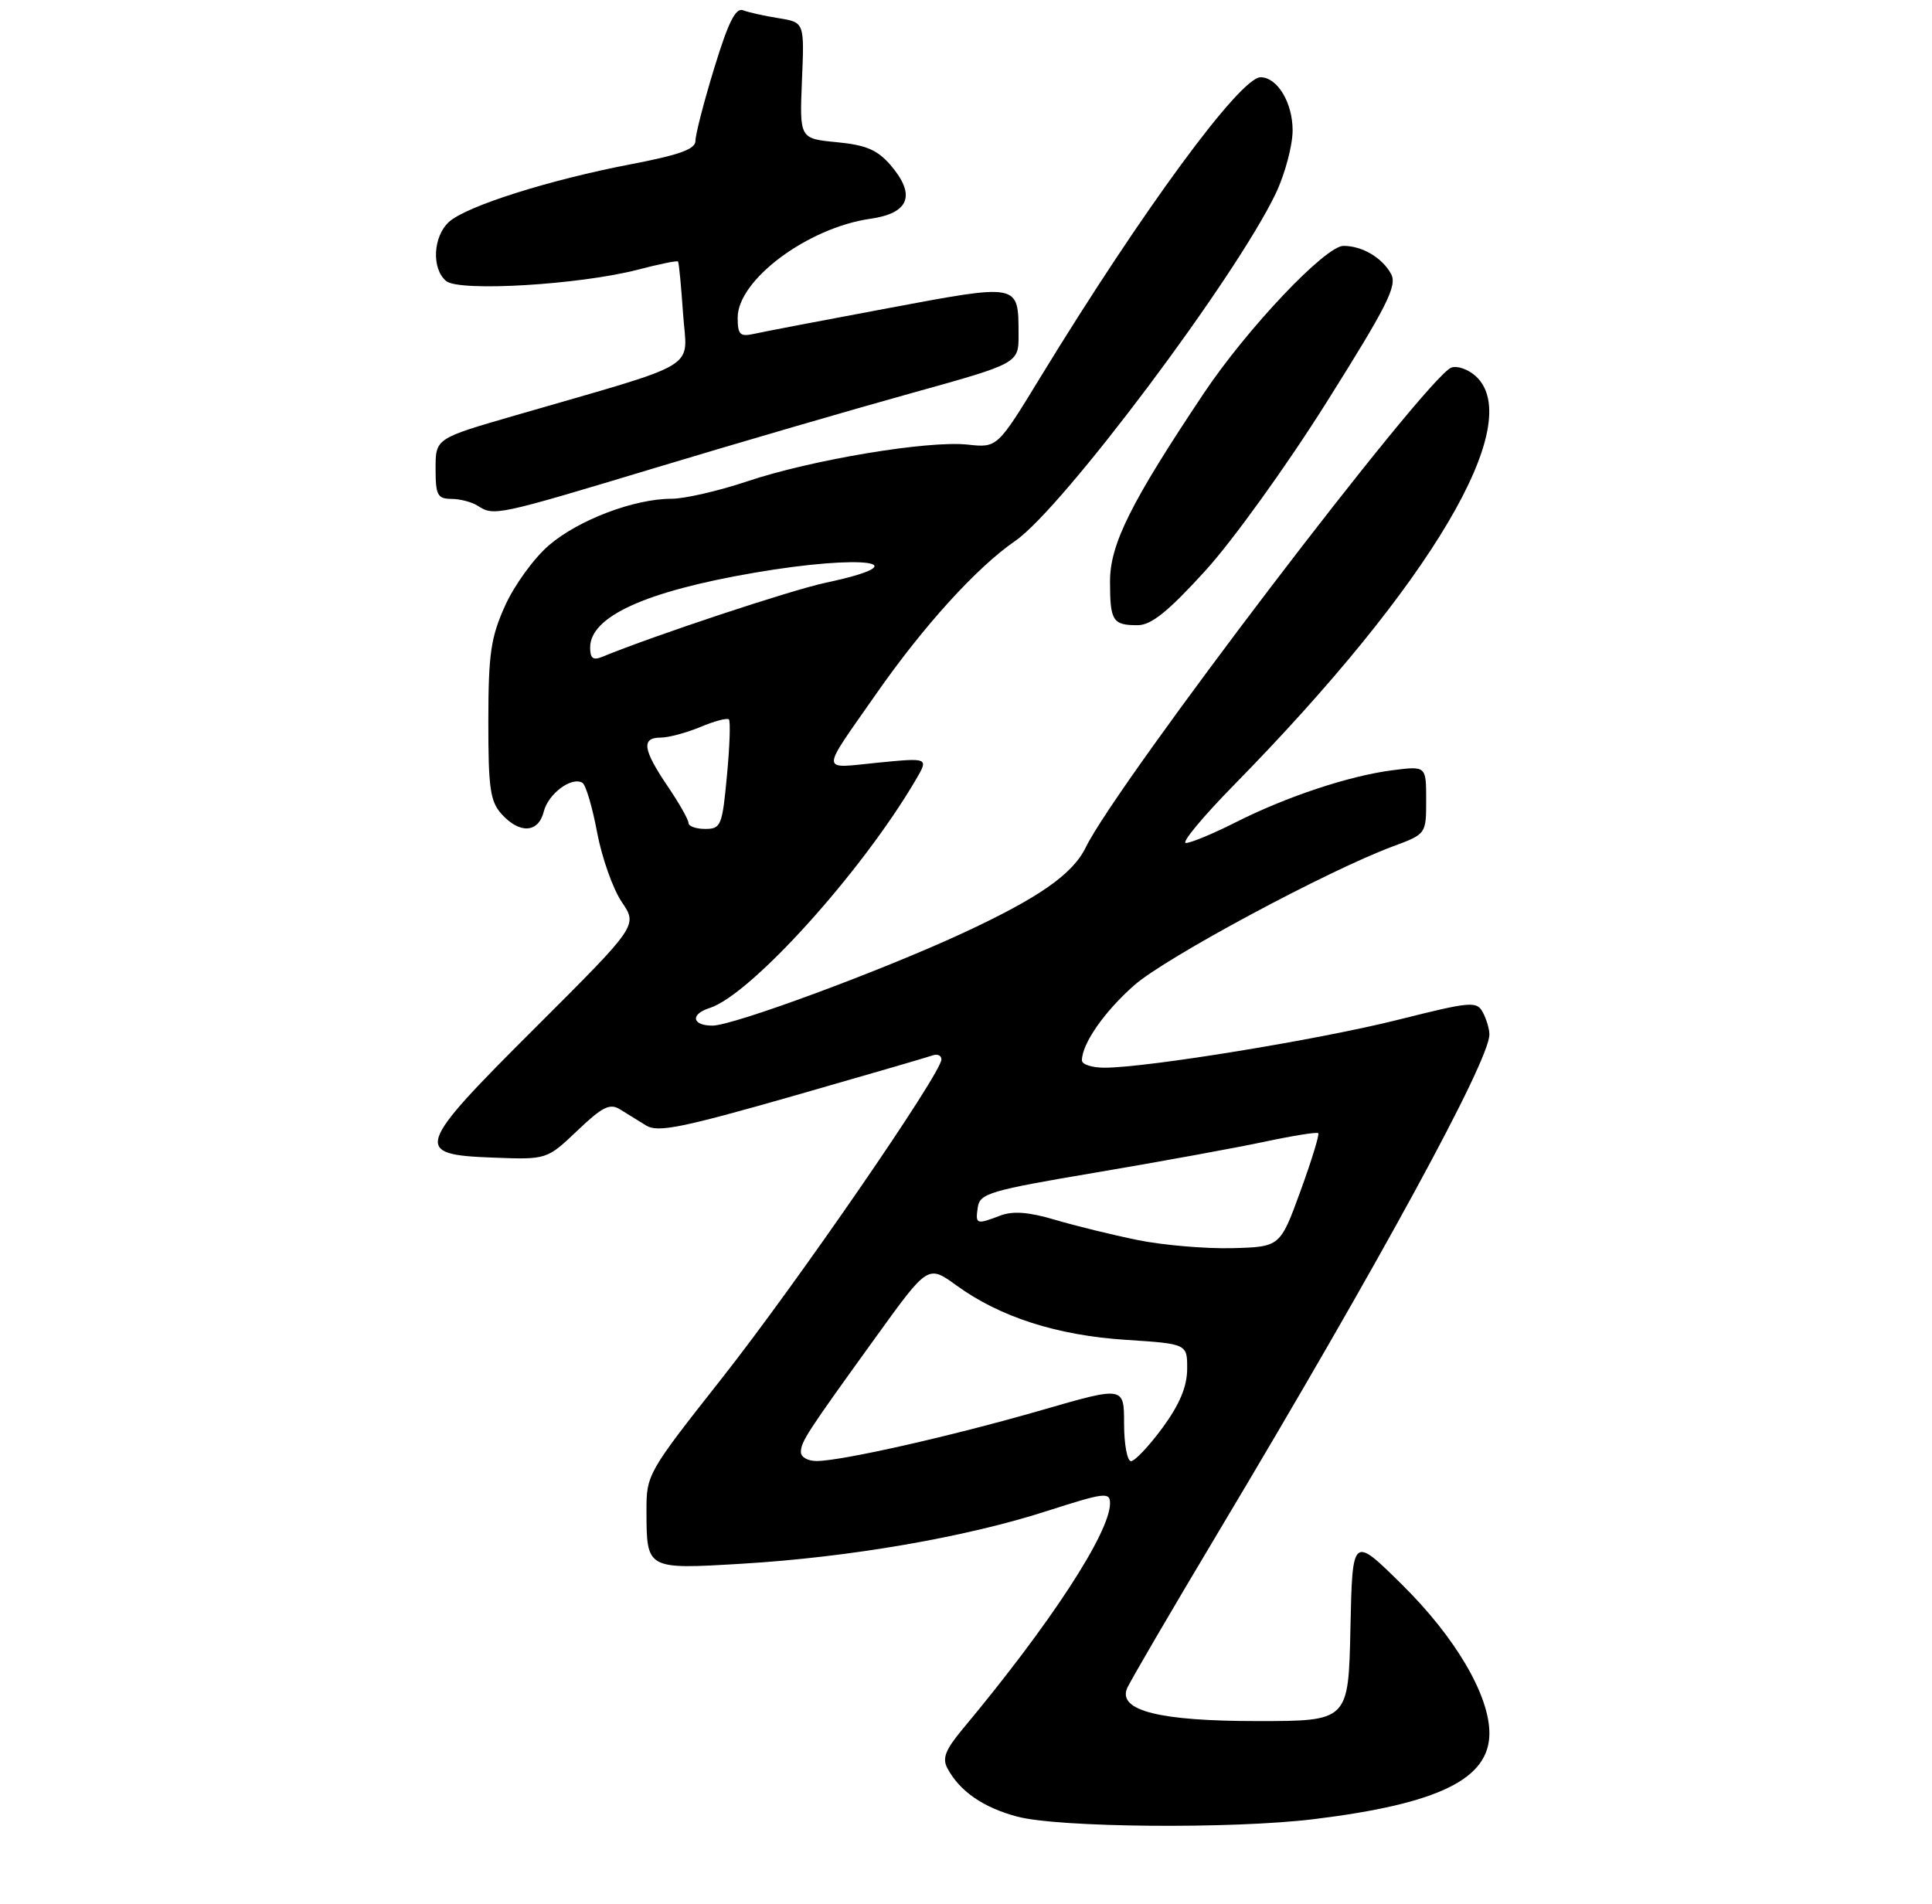 <?xml version="1.0" encoding="UTF-8" standalone="no"?>
<!DOCTYPE svg PUBLIC "-//W3C//DTD SVG 1.1//EN" "http://www.w3.org/Graphics/SVG/1.1/DTD/svg11.dtd" >
<svg xmlns="http://www.w3.org/2000/svg" xmlns:xlink="http://www.w3.org/1999/xlink" version="1.1" viewBox="0 0 275 271">
 <g >
 <path fill="currentColor"
d=" M 187.03 258.96 C 204.79 256.78 212.00 253.25 212.00 246.74 C 212.00 241.31 207.16 233.07 199.54 225.55 C 192.50 218.60 192.50 218.60 192.22 231.80 C 191.94 245.00 191.94 245.00 178.92 245.00 C 165.09 245.00 159.20 243.53 160.40 240.40 C 160.71 239.59 166.54 229.61 173.35 218.21 C 196.50 179.48 212.00 151.02 212.00 147.26 C 212.00 146.49 211.58 145.08 211.07 144.12 C 210.19 142.49 209.43 142.55 198.99 145.17 C 187.81 147.98 163.33 151.98 157.25 151.99 C 155.46 152.00 154.00 151.53 154.00 150.95 C 154.00 148.59 157.20 143.99 161.46 140.24 C 165.93 136.31 188.99 123.93 198.25 120.49 C 203.00 118.73 203.00 118.73 203.00 113.88 C 203.00 109.04 203.00 109.04 198.25 109.64 C 192.07 110.43 183.17 113.38 175.88 117.06 C 172.68 118.68 169.49 120.00 168.80 120.00 C 168.11 120.00 171.19 116.29 175.64 111.75 C 203.75 83.10 217.32 60.13 210.04 53.53 C 208.96 52.56 207.40 52.02 206.58 52.33 C 203.02 53.70 159.06 111.40 154.56 120.60 C 152.68 124.46 147.89 127.80 137.00 132.85 C 125.40 138.22 104.36 146.00 101.41 146.00 C 98.50 146.00 98.22 144.38 100.99 143.50 C 106.85 141.64 122.64 124.17 130.35 111.01 C 132.20 107.86 132.20 107.86 124.95 108.57 C 116.64 109.39 116.66 110.32 124.72 98.77 C 131.47 89.09 139.05 80.75 144.52 76.99 C 151.26 72.35 175.95 39.40 181.61 27.50 C 182.91 24.75 183.98 20.74 183.99 18.58 C 184.00 14.62 181.82 11.00 179.43 11.00 C 176.52 11.00 162.56 30.02 148.14 53.62 C 141.96 63.75 141.96 63.75 137.73 63.29 C 132.11 62.68 115.50 65.45 106.33 68.53 C 102.27 69.89 97.44 71.00 95.59 71.00 C 90.29 71.00 82.36 74.00 78.15 77.61 C 76.02 79.43 73.21 83.30 71.90 86.21 C 69.85 90.76 69.52 93.07 69.51 102.64 C 69.50 112.20 69.77 114.08 71.40 115.89 C 73.98 118.74 76.64 118.58 77.40 115.53 C 78.04 112.98 81.38 110.50 82.91 111.44 C 83.38 111.73 84.33 114.92 85.00 118.53 C 85.68 122.13 87.26 126.58 88.51 128.41 C 90.77 131.75 90.77 131.75 76.36 146.13 C 59.02 163.42 58.71 164.36 70.17 164.79 C 77.83 165.08 77.83 165.08 82.17 160.96 C 85.73 157.56 86.81 157.02 88.25 157.92 C 89.21 158.51 90.88 159.55 91.97 160.22 C 93.61 161.24 96.99 160.56 112.72 156.07 C 123.05 153.11 132.06 150.49 132.75 150.24 C 133.44 149.99 134.00 150.25 134.00 150.81 C 134.00 152.77 113.40 182.69 102.73 196.23 C 92.12 209.69 92.00 209.91 92.02 215.17 C 92.04 223.43 92.00 223.41 105.62 222.60 C 120.85 221.69 137.40 218.84 148.89 215.14 C 157.23 212.46 158.00 212.36 158.00 214.00 C 158.00 218.17 149.48 231.21 136.97 246.20 C 134.57 249.09 134.09 250.31 134.85 251.71 C 136.59 254.98 139.92 257.29 144.75 258.59 C 150.62 260.17 175.42 260.38 187.03 258.96 Z  M 171.56 81.25 C 175.50 76.92 183.13 66.32 188.84 57.24 C 197.46 43.53 198.90 40.68 198.01 39.01 C 196.77 36.70 193.90 35.00 191.23 35.00 C 188.66 35.00 177.50 46.78 171.34 56.00 C 160.95 71.55 158.00 77.47 158.00 82.76 C 158.00 88.40 158.38 89.00 161.92 89.00 C 163.86 89.00 166.24 87.09 171.56 81.25 Z  M 93.27 66.60 C 104.95 63.07 121.36 58.29 129.75 55.96 C 145.00 51.72 145.00 51.72 144.98 47.61 C 144.96 40.30 145.21 40.35 126.36 43.88 C 117.09 45.61 108.49 47.26 107.25 47.54 C 105.33 47.96 105.00 47.62 105.00 45.22 C 105.00 39.84 114.98 32.41 123.90 31.14 C 129.45 30.35 130.41 27.75 126.75 23.49 C 124.88 21.33 123.26 20.64 119.09 20.24 C 113.81 19.73 113.81 19.73 114.15 11.45 C 114.50 3.18 114.50 3.18 110.84 2.59 C 108.82 2.27 106.54 1.76 105.76 1.46 C 104.71 1.06 103.65 3.19 101.66 9.71 C 100.18 14.54 98.98 19.20 98.99 20.06 C 99.00 21.23 96.72 22.05 89.85 23.37 C 78.20 25.60 66.39 29.34 63.92 31.58 C 61.63 33.65 61.40 38.26 63.51 40.01 C 65.38 41.56 82.50 40.54 90.78 38.39 C 93.81 37.60 96.39 37.07 96.51 37.23 C 96.64 37.38 96.96 40.74 97.23 44.69 C 97.79 52.82 100.28 51.32 73.25 59.16 C 62.00 62.42 62.00 62.42 62.00 66.71 C 62.00 70.49 62.27 71.00 64.25 71.02 C 65.49 71.02 67.17 71.47 68.00 72.00 C 70.31 73.49 70.67 73.42 93.27 66.60 Z  M 114.00 206.72 C 114.00 205.24 114.83 203.96 124.71 190.28 C 132.09 180.05 132.09 180.05 136.15 182.99 C 142.37 187.50 150.45 190.09 160.25 190.73 C 169.00 191.30 169.00 191.30 168.98 194.90 C 168.96 197.41 167.90 199.94 165.47 203.25 C 163.55 205.86 161.53 208.00 160.99 208.00 C 160.45 208.00 160.00 205.60 160.00 202.67 C 160.00 197.34 160.00 197.34 148.25 200.74 C 135.55 204.41 119.87 207.96 116.25 207.98 C 115.01 207.99 114.00 207.43 114.00 206.72 Z  M 161.97 176.53 C 158.37 175.80 153.07 174.50 150.17 173.64 C 146.43 172.53 144.19 172.36 142.39 173.04 C 138.95 174.35 138.82 174.30 139.18 171.85 C 139.47 169.88 140.91 169.46 156.00 166.91 C 165.07 165.38 175.83 163.41 179.90 162.55 C 183.97 161.68 187.45 161.12 187.64 161.31 C 187.83 161.50 186.69 165.22 185.10 169.58 C 182.21 177.50 182.21 177.50 175.36 177.68 C 171.59 177.77 165.56 177.26 161.97 176.53 Z  M 98.00 117.15 C 98.00 116.68 96.66 114.32 95.02 111.90 C 91.50 106.71 91.26 105.00 94.03 105.00 C 95.15 105.00 97.69 104.32 99.69 103.49 C 101.68 102.65 103.50 102.17 103.75 102.41 C 103.99 102.65 103.87 106.26 103.47 110.43 C 102.81 117.54 102.62 118.00 100.38 118.00 C 99.07 118.00 98.00 117.62 98.00 117.15 Z  M 84.00 92.18 C 84.00 87.77 91.86 84.19 107.38 81.53 C 122.94 78.85 131.27 80.03 117.50 82.96 C 112.60 84.00 93.03 90.49 85.75 93.49 C 84.42 94.04 84.00 93.73 84.00 92.18 Z "/>
</g>
</svg>